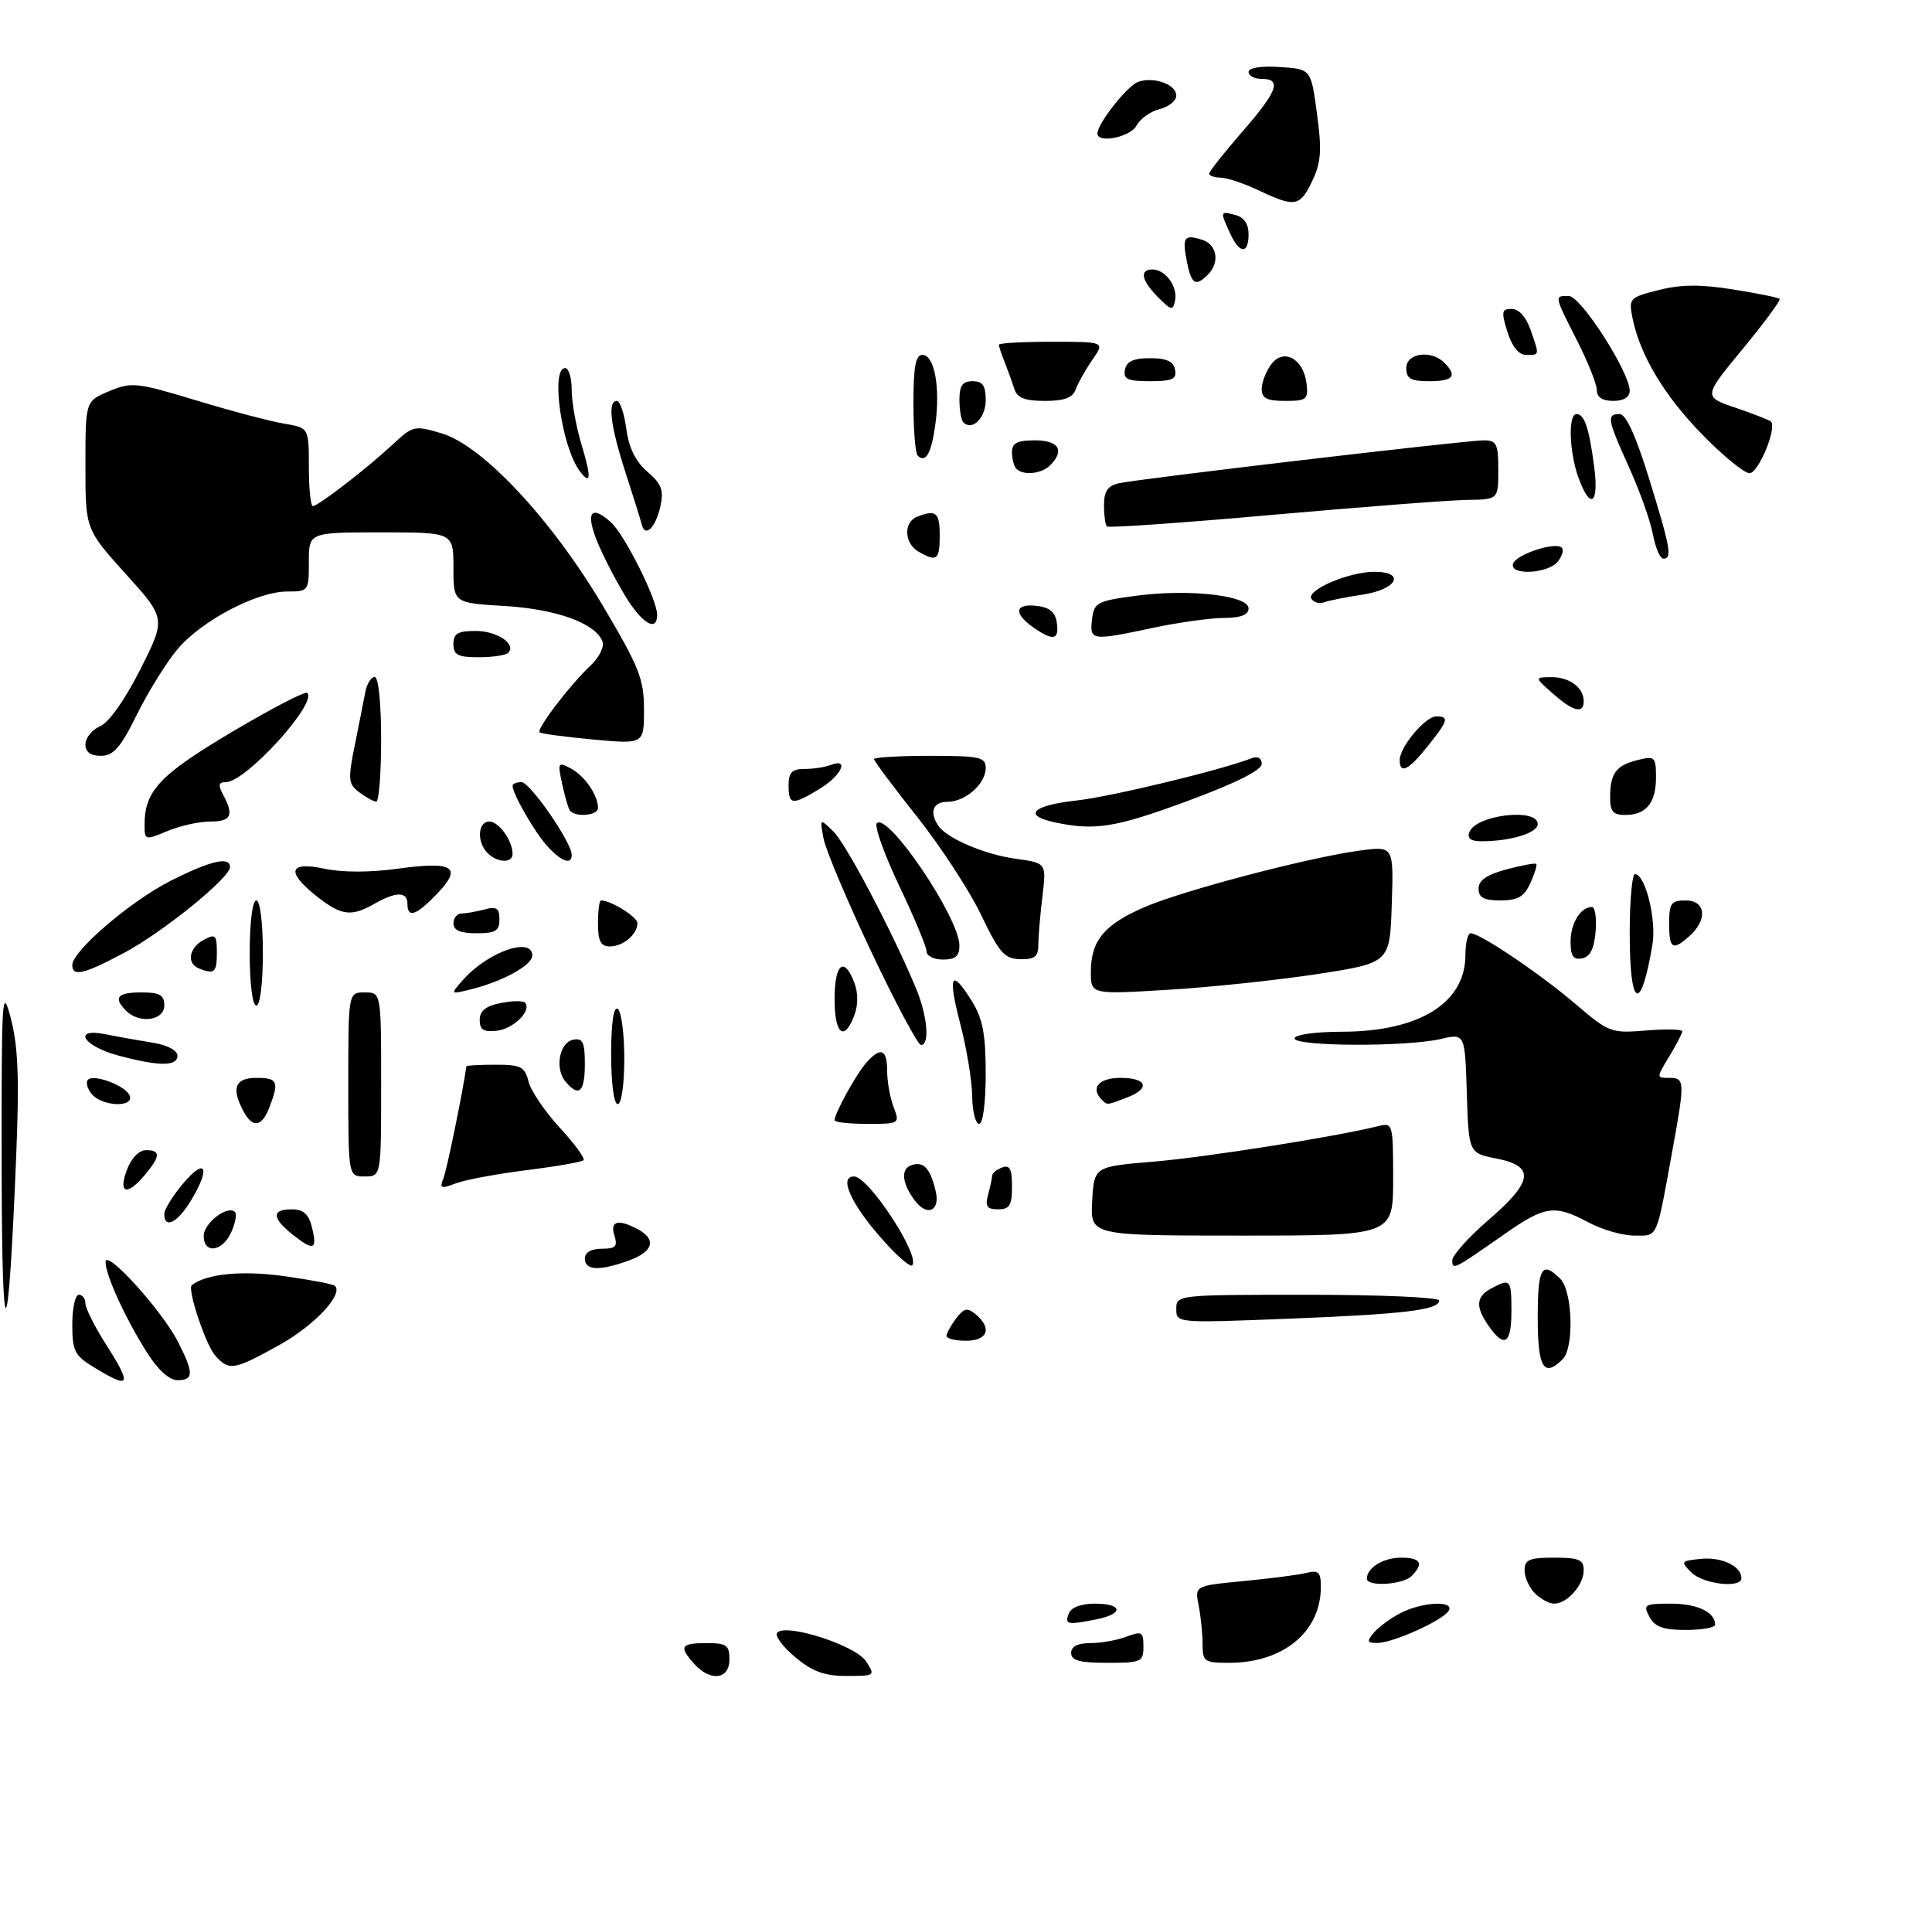 <?xml version="1.0" encoding="UTF-8" standalone="no"?>
<!DOCTYPE svg PUBLIC "-//W3C//DTD SVG 1.1//EN" "http://www.w3.org/Graphics/SVG/1.1/DTD/svg11.dtd" >
<svg xmlns="http://www.w3.org/2000/svg" xmlns:xlink="http://www.w3.org/1999/xlink" version="1.1" viewBox="0 0 294 290">
 <g >
 <path fill="currentColor"
d=" M 105.65 253.17 C 103.27 250.53 103.57 250.00 107.50 250.00 C 110.57 250.00 111.00 250.31 111.00 252.50 C 111.00 255.54 108.13 255.90 105.65 253.17 Z  M 120.96 252.10 C 119.06 250.50 117.85 248.84 118.28 248.40 C 119.70 246.96 130.18 250.34 131.77 252.75 C 133.22 254.97 133.18 255.00 128.83 255.00 C 125.43 255.00 123.64 254.34 120.96 252.10 Z  M 163.00 251.50 C 163.00 250.51 163.99 250.00 165.93 250.00 C 167.55 250.00 170.02 249.56 171.43 249.02 C 173.76 248.14 174.00 248.28 174.00 250.52 C 174.00 252.86 173.69 253.00 168.50 253.00 C 164.28 253.00 163.00 252.65 163.00 251.50 Z  M 183.00 250.12 C 183.00 248.54 182.73 245.91 182.40 244.26 C 181.81 241.28 181.81 241.28 189.15 240.57 C 193.19 240.19 197.51 239.63 198.75 239.33 C 200.66 238.87 201.00 239.19 201.00 241.44 C 201.00 248.28 195.29 253.00 187.03 253.00 C 183.26 253.00 183.00 252.82 183.00 250.12 Z  M 209.05 248.43 C 209.77 247.57 211.60 246.22 213.13 245.43 C 216.45 243.71 221.43 243.49 220.44 245.10 C 219.54 246.56 212.01 249.95 209.63 249.98 C 208.04 250.00 207.95 249.76 209.05 248.43 Z  M 251.00 246.00 C 250.01 244.14 250.24 244.00 254.26 244.00 C 258.29 244.00 261.00 245.29 261.00 247.20 C 261.00 247.64 258.99 248.00 256.54 248.00 C 253.09 248.00 251.83 247.54 251.00 246.00 Z  M 162.64 245.50 C 162.99 244.57 164.51 244.00 166.61 244.00 C 170.86 244.00 171.04 245.54 166.88 246.38 C 162.42 247.27 161.99 247.18 162.64 245.50 Z  M 233.57 242.43 C 232.71 241.56 232.00 239.99 232.00 238.93 C 232.00 237.31 232.72 237.00 236.50 237.00 C 240.28 237.00 241.00 237.31 241.00 238.93 C 241.00 241.16 238.48 244.00 236.50 244.00 C 235.75 244.00 234.44 243.29 233.57 242.43 Z  M 208.00 240.20 C 208.00 238.54 210.50 237.00 213.20 237.00 C 216.21 237.00 216.71 237.89 214.80 239.80 C 213.47 241.13 208.00 241.46 208.00 240.20 Z  M 257.38 239.25 C 255.70 237.58 255.77 237.49 258.88 237.18 C 262.02 236.87 265.00 238.31 265.00 240.12 C 265.00 241.71 259.18 241.04 257.38 239.25 Z  M 14.25 208.01 C 11.36 206.25 11.00 205.54 11.00 201.51 C 11.00 199.03 11.45 197.00 12.00 197.00 C 12.55 197.00 13.00 197.59 13.00 198.30 C 13.00 199.02 14.35 201.74 16.00 204.34 C 20.16 210.89 19.89 211.45 14.25 208.01 Z  M 22.37 205.80 C 19.04 200.52 16.04 193.96 16.06 192.00 C 16.09 189.96 24.65 199.40 27.07 204.13 C 29.51 208.91 29.50 210.00 27.01 210.00 C 25.77 210.00 24.04 208.44 22.37 205.80 Z  M 32.75 206.25 C 31.30 204.63 28.47 196.12 29.18 195.55 C 31.37 193.81 36.79 193.27 43.19 194.16 C 47.21 194.72 50.71 195.38 50.97 195.64 C 52.29 196.95 47.82 201.69 42.50 204.65 C 35.56 208.50 34.86 208.61 32.75 206.25 Z  M 234.00 200.50 C 234.00 192.87 234.63 191.77 237.43 194.57 C 239.31 196.46 239.57 205.03 237.80 206.80 C 234.93 209.67 234.00 208.12 234.00 200.50 Z  M 0.25 177.50 C 0.22 151.31 0.31 149.85 1.66 155.00 C 2.76 159.23 2.95 164.08 2.46 176.00 C 1.24 206.09 0.29 206.74 0.25 177.50 Z  M 144.03 203.25 C 144.05 202.84 144.71 201.65 145.50 200.60 C 146.69 199.03 147.20 198.92 148.47 199.97 C 151.01 202.08 150.30 204.00 147.00 204.00 C 145.35 204.00 144.01 203.66 144.03 203.25 Z  M 226.56 201.78 C 224.49 198.83 224.59 197.29 226.93 196.04 C 229.85 194.47 230.00 194.64 230.00 199.50 C 230.00 204.46 228.93 205.17 226.56 201.78 Z  M 179.00 199.16 C 179.00 197.02 179.18 197.00 199.00 197.00 C 210.00 197.00 219.00 197.39 219.00 197.88 C 219.00 199.31 213.73 199.95 195.92 200.65 C 179.05 201.31 179.00 201.31 179.00 199.16 Z  M 89.00 191.50 C 89.00 190.56 89.95 190.00 91.57 190.00 C 93.68 190.00 94.02 189.65 93.50 188.00 C 92.79 185.77 94.06 185.42 97.07 187.04 C 99.95 188.58 99.41 190.45 95.68 191.80 C 91.22 193.41 89.00 193.31 89.00 191.50 Z  M 135.33 189.74 C 129.85 183.88 127.40 179.00 129.96 179.00 C 132.20 179.00 140.15 191.18 138.80 192.54 C 138.56 192.78 137.00 191.51 135.33 189.74 Z  M 221.00 191.75 C 221.00 191.00 223.47 188.24 226.50 185.63 C 233.32 179.75 233.63 177.44 227.75 176.28 C 223.50 175.44 223.50 175.44 223.21 166.33 C 222.93 157.23 222.93 157.23 219.21 158.09 C 213.99 159.30 197.00 159.23 197.00 158.00 C 197.00 157.43 200.10 156.99 204.25 156.98 C 216.03 156.94 223.00 152.60 223.00 145.28 C 223.00 143.47 223.36 142.00 223.80 142.00 C 225.24 142.00 234.36 148.16 239.75 152.76 C 244.84 157.11 245.17 157.23 250.50 156.79 C 253.53 156.54 256.00 156.60 256.00 156.92 C 255.99 157.24 255.10 158.96 254.01 160.75 C 252.04 163.99 252.04 164.00 254.01 164.00 C 256.40 164.00 256.42 164.48 254.48 175.14 C 252.00 188.76 252.34 188.00 248.72 188.00 C 246.93 188.00 243.79 187.10 241.74 186.00 C 236.59 183.24 235.12 183.44 228.92 187.79 C 221.18 193.21 221.00 193.29 221.00 191.75 Z  M 31.00 188.04 C 31.00 186.09 34.64 183.31 35.75 184.41 C 36.07 184.73 35.81 186.12 35.18 187.50 C 33.83 190.47 31.00 190.84 31.00 188.04 Z  M 44.65 187.94 C 41.36 185.35 41.27 184.00 44.39 184.00 C 46.14 184.00 46.96 184.71 47.44 186.62 C 48.33 190.15 47.78 190.41 44.65 187.94 Z  M 166.20 182.75 C 166.50 177.50 166.50 177.50 175.50 176.75 C 183.37 176.10 203.25 172.96 209.75 171.34 C 211.95 170.80 212.00 170.97 212.00 179.39 C 212.00 188.00 212.00 188.00 188.95 188.00 C 165.90 188.00 165.90 188.00 166.20 182.75 Z  M 25.00 184.71 C 25.00 184.00 26.33 181.87 27.96 179.96 C 31.38 175.96 32.05 177.76 29.01 182.75 C 26.99 186.06 25.00 187.04 25.00 184.71 Z  M 139.28 182.75 C 137.31 180.20 137.02 177.93 138.58 177.33 C 140.50 176.60 141.55 177.68 142.39 181.25 C 143.09 184.21 141.14 185.15 139.28 182.75 Z  M 150.37 181.75 C 150.70 180.51 150.98 179.21 150.99 178.86 C 150.99 178.50 151.68 177.95 152.50 177.64 C 153.66 177.19 154.00 177.86 154.00 180.53 C 154.00 183.40 153.63 184.00 151.88 184.00 C 150.18 184.00 149.88 183.56 150.37 181.75 Z  M 19.31 178.00 C 19.98 176.21 21.16 175.00 22.22 175.00 C 24.47 175.00 24.43 175.91 22.06 178.75 C 19.34 182.01 17.94 181.62 19.31 178.00 Z  M 67.48 179.27 C 68.00 177.98 70.42 166.18 70.97 162.25 C 70.98 162.11 72.98 162.00 75.39 162.00 C 79.27 162.00 79.86 162.30 80.43 164.56 C 80.78 165.97 82.92 169.13 85.18 171.58 C 87.44 174.03 89.07 176.26 88.80 176.53 C 88.54 176.80 84.63 177.48 80.13 178.04 C 75.63 178.61 70.78 179.51 69.36 180.05 C 67.09 180.92 66.86 180.82 67.48 179.27 Z  M 53.00 165.00 C 53.00 151.00 53.00 151.00 55.50 151.00 C 58.00 151.00 58.00 151.00 58.00 165.00 C 58.00 179.00 58.00 179.00 55.50 179.00 C 53.00 179.00 53.00 179.00 53.00 165.00 Z  M 37.04 169.07 C 35.16 165.57 35.77 164.00 39.00 164.00 C 42.26 164.00 42.50 164.54 41.02 168.43 C 39.86 171.49 38.45 171.71 37.04 169.07 Z  M 127.00 170.45 C 127.00 169.41 130.25 163.50 131.78 161.75 C 133.99 159.22 135.00 159.59 135.00 162.93 C 135.00 164.55 135.44 167.02 135.98 168.43 C 136.94 170.98 136.90 171.00 131.98 171.00 C 129.24 171.00 127.00 170.75 127.00 170.45 Z  M 147.94 166.75 C 147.91 164.41 147.09 159.46 146.12 155.75 C 144.18 148.31 144.75 147.24 147.92 152.37 C 149.55 155.01 150.00 157.38 150.00 163.37 C 150.00 167.79 149.58 171.00 149.00 171.00 C 148.45 171.00 147.97 169.09 147.94 166.75 Z  M 13.98 166.48 C 13.28 165.64 13.01 164.65 13.38 164.29 C 14.32 163.35 19.26 165.25 19.75 166.75 C 20.35 168.56 15.52 168.33 13.98 166.48 Z  M 93.00 160.44 C 93.00 155.66 93.37 153.11 94.00 153.50 C 94.55 153.84 95.00 157.24 95.00 161.06 C 95.00 165.02 94.57 168.00 94.00 168.00 C 93.42 168.00 93.00 164.81 93.00 160.44 Z  M 167.67 167.33 C 165.89 165.55 167.21 164.00 170.50 164.00 C 174.60 164.00 175.10 165.63 171.43 167.02 C 168.39 168.18 168.51 168.17 167.67 167.33 Z  M 86.05 164.56 C 84.38 162.55 85.13 158.59 87.25 158.19 C 88.68 157.91 89.00 158.59 89.00 161.93 C 89.00 166.18 88.08 167.00 86.05 164.56 Z  M 18.07 160.62 C 12.62 159.17 10.91 156.33 16.12 157.37 C 17.98 157.75 21.19 158.32 23.25 158.65 C 25.47 159.01 27.00 159.82 27.00 160.63 C 27.00 162.26 24.20 162.26 18.07 160.62 Z  M 132.59 144.82 C 128.90 137.03 125.63 129.26 125.32 127.57 C 124.75 124.50 124.75 124.50 126.81 126.50 C 128.75 128.38 135.81 141.78 139.39 150.37 C 141.13 154.55 141.52 159.00 140.15 159.00 C 139.69 159.00 136.28 152.62 132.59 144.82 Z  M 73.00 155.19 C 73.00 153.81 73.92 153.07 76.16 152.62 C 77.90 152.27 79.57 152.24 79.87 152.54 C 81.01 153.68 78.21 156.51 75.65 156.82 C 73.58 157.06 73.00 156.70 73.00 155.19 Z  M 127.00 152.00 C 127.00 146.64 128.45 145.43 130.00 149.50 C 130.60 151.08 130.60 152.92 130.00 154.50 C 128.45 158.57 127.00 157.36 127.00 152.00 Z  M 19.20 153.80 C 17.19 151.79 17.84 151.00 21.50 151.00 C 24.33 151.00 25.00 151.38 25.00 153.00 C 25.00 155.29 21.21 155.81 19.20 153.80 Z  M 38.00 145.00 C 38.00 140.33 38.42 137.00 39.00 137.00 C 39.58 137.00 40.00 140.33 40.00 145.00 C 40.00 149.67 39.58 153.00 39.00 153.00 C 38.42 153.00 38.00 149.67 38.00 145.00 Z  M 70.50 149.05 C 74.25 144.82 81.00 142.47 81.00 145.39 C 81.00 146.87 76.39 149.39 71.50 150.57 C 68.50 151.30 68.50 151.30 70.50 149.05 Z  M 166.00 147.88 C 166.00 143.12 168.04 140.66 174.19 138.01 C 180.15 135.45 199.28 130.43 206.98 129.41 C 212.08 128.73 212.08 128.73 211.79 137.62 C 211.50 146.50 211.50 146.50 200.50 148.20 C 194.45 149.13 184.21 150.21 177.75 150.60 C 166.00 151.31 166.00 151.31 166.00 147.88 Z  M 248.00 142.00 C 248.00 137.05 248.36 133.00 248.80 133.00 C 250.37 133.00 252.10 139.94 251.46 143.71 C 249.68 154.30 248.00 153.47 248.00 142.00 Z  M 11.00 146.83 C 11.00 144.70 19.91 137.07 25.98 134.01 C 32.05 130.95 35.00 130.26 35.00 131.92 C 35.00 133.56 24.80 141.83 18.92 144.96 C 12.77 148.24 11.00 148.66 11.00 146.83 Z  M 30.25 147.34 C 28.35 146.57 28.76 144.20 31.00 143.00 C 32.80 142.04 33.00 142.24 33.00 144.96 C 33.00 147.98 32.63 148.30 30.25 147.34 Z  M 141.00 144.77 C 141.00 144.09 139.13 139.59 136.83 134.77 C 134.54 129.94 133.01 125.66 133.43 125.25 C 135.14 123.58 146.00 139.67 146.00 143.87 C 146.00 145.48 145.38 146.00 143.50 146.00 C 142.12 146.00 141.00 145.44 141.00 144.77 Z  M 149.29 139.19 C 147.53 135.51 143.14 128.79 139.54 124.25 C 135.94 119.72 133.00 115.78 133.00 115.50 C 133.00 115.23 136.82 115.00 141.50 115.00 C 149.10 115.00 150.00 115.20 150.00 116.85 C 150.00 119.26 146.91 122.00 144.17 122.00 C 141.99 122.00 141.39 123.54 142.77 125.61 C 144.05 127.55 149.81 130.01 154.60 130.67 C 159.24 131.31 159.24 131.31 158.63 136.40 C 158.29 139.21 158.01 142.51 158.01 143.75 C 158.00 145.55 157.45 145.99 155.25 145.94 C 152.86 145.89 152.08 145.01 149.29 139.19 Z  M 239.00 143.27 C 239.00 140.47 240.53 138.00 242.26 138.00 C 242.73 138.00 242.98 139.68 242.81 141.74 C 242.59 144.36 241.97 145.58 240.75 145.82 C 239.41 146.07 239.00 145.47 239.00 143.27 Z  M 91.00 140.50 C 91.00 138.57 91.20 137.00 91.45 137.00 C 92.98 137.00 97.00 139.51 97.00 140.46 C 97.00 142.17 94.83 144.00 92.80 144.00 C 91.41 144.00 91.00 143.20 91.00 140.50 Z  M 254.00 140.50 C 254.00 137.43 254.31 137.00 256.50 137.00 C 259.54 137.00 259.90 139.87 257.17 142.35 C 254.53 144.73 254.00 144.43 254.00 140.50 Z  M 69.00 140.50 C 69.00 139.68 69.56 138.99 70.25 138.99 C 70.94 138.98 72.51 138.70 73.75 138.37 C 75.56 137.88 76.00 138.18 76.00 139.88 C 76.00 141.64 75.40 142.00 72.50 142.00 C 70.06 142.00 69.00 141.55 69.00 140.50 Z  M 48.25 136.42 C 43.48 132.65 43.92 131.01 49.39 132.18 C 52.12 132.76 56.36 132.76 60.64 132.16 C 69.02 131.01 70.41 131.92 66.51 135.99 C 63.32 139.32 62.00 139.76 62.00 137.50 C 62.00 135.64 60.26 135.64 57.00 137.50 C 53.47 139.52 51.95 139.33 48.25 136.42 Z  M 225.00 135.21 C 225.00 133.94 226.25 133.08 229.24 132.28 C 231.57 131.66 233.62 131.28 233.78 131.45 C 233.94 131.61 233.54 132.92 232.88 134.37 C 231.93 136.45 230.97 137.00 228.34 137.00 C 225.79 137.00 225.00 136.57 225.00 135.21 Z  M 74.20 129.80 C 72.53 128.13 72.70 125.00 74.46 125.00 C 75.92 125.00 78.00 127.90 78.00 129.93 C 78.00 131.37 75.69 131.29 74.20 129.80 Z  M 83.29 128.75 C 81.37 126.65 78.00 120.79 78.00 119.55 C 78.00 119.25 78.61 119.00 79.35 119.00 C 80.66 119.00 87.00 128.18 87.00 130.07 C 87.00 131.66 85.44 131.10 83.29 128.75 Z  M 22.00 125.50 C 22.00 120.33 24.28 117.91 35.31 111.36 C 41.31 107.80 46.46 105.13 46.76 105.42 C 48.33 106.99 37.39 119.00 34.39 119.00 C 33.26 119.00 33.16 119.43 33.96 120.93 C 35.64 124.07 35.18 125.00 31.97 125.00 C 30.30 125.00 27.38 125.65 25.47 126.45 C 22.07 127.87 22.00 127.85 22.00 125.50 Z  M 223.60 126.60 C 224.61 123.98 234.00 122.87 234.00 125.38 C 234.00 126.74 229.88 128.00 225.41 128.00 C 223.81 128.00 223.23 127.55 223.60 126.60 Z  M 160.50 125.12 C 155.59 124.07 157.08 122.55 163.73 121.81 C 169.03 121.23 185.65 117.22 190.50 115.36 C 191.41 115.01 192.00 115.36 192.00 116.24 C 192.00 117.18 188.02 119.17 180.75 121.86 C 169.76 125.92 166.61 126.43 160.50 125.12 Z  M 86.68 123.25 C 86.43 122.84 85.91 121.00 85.52 119.16 C 84.84 116.01 84.92 115.89 86.88 116.93 C 88.99 118.06 91.00 120.99 91.00 122.93 C 91.00 124.14 87.36 124.40 86.68 123.25 Z  M 245.02 121.25 C 245.04 117.63 245.93 116.45 249.25 115.63 C 251.83 115.00 252.00 115.16 252.00 118.28 C 252.00 122.17 250.50 124.00 247.30 124.00 C 245.45 124.00 245.00 123.46 245.02 121.25 Z  M 54.66 120.54 C 52.99 119.28 52.93 118.61 54.00 113.33 C 54.64 110.12 55.37 106.49 55.60 105.25 C 55.84 104.01 56.48 103.00 57.02 103.00 C 57.59 103.00 58.00 106.96 58.00 112.50 C 58.00 117.72 57.66 121.99 57.25 121.97 C 56.84 121.95 55.67 121.31 54.66 120.54 Z  M 120.00 119.50 C 120.00 117.52 120.51 117.00 122.42 117.00 C 123.75 117.00 125.55 116.73 126.42 116.39 C 129.30 115.29 128.05 118.00 124.75 120.01 C 120.55 122.57 120.00 122.51 120.00 119.50 Z  M 213.00 115.63 C 213.00 113.65 216.90 109.00 218.57 109.00 C 220.57 109.00 220.39 109.62 217.25 113.55 C 214.33 117.21 213.00 117.86 213.00 115.63 Z  M 13.00 113.24 C 13.00 112.27 14.01 111.03 15.25 110.49 C 16.60 109.89 19.04 106.43 21.38 101.80 C 25.25 94.10 25.25 94.10 19.13 87.32 C 13.00 80.53 13.00 80.53 13.00 70.78 C 13.00 61.03 13.00 61.03 16.61 59.52 C 20.02 58.10 20.77 58.17 29.86 60.92 C 35.16 62.53 41.19 64.12 43.25 64.46 C 47.00 65.09 47.00 65.09 47.00 71.05 C 47.00 74.32 47.27 77.00 47.61 77.00 C 48.42 77.00 55.74 71.36 59.72 67.66 C 62.84 64.75 63.07 64.70 67.22 65.94 C 73.45 67.80 83.94 79.03 91.75 92.19 C 97.29 101.53 98.00 103.33 98.00 107.98 C 98.00 113.23 98.00 113.23 90.25 112.52 C 85.99 112.12 82.32 111.63 82.11 111.43 C 81.60 110.94 86.80 104.12 89.85 101.28 C 91.19 100.02 91.99 98.41 91.67 97.58 C 90.61 94.82 84.65 92.67 76.75 92.20 C 69.00 91.74 69.00 91.74 69.00 86.37 C 69.00 81.00 69.00 81.00 58.00 81.00 C 47.00 81.00 47.00 81.00 47.00 85.50 C 47.00 89.93 46.95 90.00 43.70 90.00 C 39.07 90.00 30.57 94.49 26.96 98.84 C 25.28 100.85 22.52 105.31 20.82 108.75 C 18.33 113.78 17.26 115.00 15.36 115.00 C 13.77 115.00 13.00 114.42 13.00 113.24 Z  M 236.31 105.53 C 233.50 103.06 233.50 103.06 236.05 103.03 C 238.81 103.00 241.00 104.62 241.00 106.70 C 241.00 108.66 239.42 108.27 236.31 105.53 Z  M 69.00 98.00 C 69.00 96.39 69.67 96.00 72.38 96.00 C 75.66 96.00 78.65 98.02 77.32 99.34 C 76.96 99.70 74.94 100.00 72.83 100.00 C 69.67 100.00 69.00 99.65 69.00 98.00 Z  M 157.22 95.44 C 154.19 93.32 154.43 91.80 157.75 92.18 C 159.72 92.41 160.59 93.14 160.82 94.75 C 161.20 97.40 160.27 97.58 157.22 95.44 Z  M 166.18 94.25 C 166.48 91.68 166.91 91.44 172.86 90.65 C 180.90 89.57 190.00 90.59 190.00 92.57 C 190.00 93.55 188.82 94.01 186.25 94.02 C 184.19 94.03 179.35 94.70 175.50 95.52 C 166.05 97.52 165.81 97.49 166.18 94.25 Z  M 96.06 92.09 C 94.92 90.49 92.88 86.78 91.51 83.84 C 88.95 78.31 89.59 76.41 92.98 79.48 C 95.07 81.37 100.00 91.24 100.00 93.53 C 100.00 95.86 98.31 95.25 96.06 92.09 Z  M 199.56 91.10 C 198.75 89.79 205.27 87.00 209.12 87.00 C 213.97 87.00 212.62 89.68 207.37 90.47 C 204.83 90.85 202.17 91.38 201.47 91.65 C 200.77 91.92 199.91 91.67 199.56 91.10 Z  M 230.25 85.76 C 230.72 84.35 236.71 82.38 237.66 83.33 C 238.00 83.67 237.72 84.64 237.02 85.48 C 235.48 87.33 229.64 87.58 230.25 85.76 Z  M 139.75 83.92 C 137.57 82.65 137.47 79.42 139.58 78.61 C 142.46 77.50 143.00 77.96 143.00 81.50 C 143.00 85.21 142.55 85.55 139.75 83.92 Z  M 251.53 81.29 C 251.14 79.25 249.52 74.69 247.92 71.15 C 244.59 63.81 244.44 63.00 246.46 63.00 C 247.43 63.00 248.93 66.28 250.96 72.86 C 254.22 83.43 254.50 85.00 253.11 85.00 C 252.62 85.00 251.91 83.33 251.53 81.29 Z  M 97.66 79.81 C 97.48 79.09 96.35 75.49 95.16 71.81 C 92.88 64.75 92.43 61.00 93.87 61.00 C 94.35 61.00 94.99 62.91 95.31 65.25 C 95.69 68.13 96.72 70.22 98.51 71.77 C 100.67 73.62 101.03 74.58 100.50 77.01 C 99.78 80.28 98.17 81.87 97.66 79.81 Z  M 168.44 80.10 C 168.20 79.86 168.00 78.40 168.00 76.85 C 168.00 74.75 168.57 73.91 170.25 73.53 C 173.30 72.85 223.04 67.00 225.80 67.00 C 227.74 67.00 228.00 67.53 228.00 71.50 C 228.00 76.00 228.00 76.00 223.25 76.06 C 220.64 76.10 207.33 77.12 193.69 78.33 C 180.04 79.55 168.68 80.34 168.44 80.10 Z  M 240.20 72.68 C 238.79 68.79 238.61 63.00 239.89 63.00 C 241.11 63.00 241.81 65.06 242.59 70.99 C 243.35 76.73 242.01 77.68 240.20 72.68 Z  M 88.29 71.77 C 85.50 68.21 83.73 56.00 86.00 56.00 C 86.55 56.00 87.00 57.50 87.00 59.34 C 87.00 61.18 87.66 64.87 88.46 67.54 C 90.00 72.65 89.95 73.90 88.29 71.77 Z  M 154.67 71.33 C 154.30 70.97 154.00 69.84 154.00 68.83 C 154.00 67.40 154.77 67.00 157.50 67.00 C 161.13 67.00 162.06 68.54 159.80 70.80 C 158.49 72.11 155.73 72.39 154.67 71.33 Z  M 259.05 66.13 C 253.25 60.20 249.56 54.03 248.42 48.37 C 247.83 45.39 247.97 45.25 252.42 44.13 C 255.81 43.27 258.80 43.25 263.73 44.04 C 267.42 44.63 270.61 45.27 270.81 45.48 C 271.01 45.68 268.48 49.11 265.18 53.11 C 259.19 60.37 259.19 60.37 264.11 62.04 C 266.82 62.96 269.24 63.91 269.49 64.15 C 270.45 65.11 267.58 72.00 266.23 72.00 C 265.44 72.00 262.21 69.36 259.05 66.13 Z  M 139.64 69.31 C 139.29 68.95 139.00 65.37 139.00 61.33 C 139.00 55.78 139.33 54.00 140.38 54.00 C 142.19 54.00 143.11 58.93 142.34 64.54 C 141.73 69.02 140.87 70.53 139.64 69.31 Z  M 146.60 64.26 C 146.27 63.94 146.00 62.39 146.00 60.83 C 146.00 58.67 146.47 58.00 148.00 58.00 C 149.54 58.00 150.00 58.67 150.00 60.89 C 150.00 63.59 147.95 65.62 146.60 64.26 Z  M 154.39 59.25 C 154.08 58.29 153.42 56.47 152.92 55.20 C 152.41 53.94 152.00 52.70 152.00 52.45 C 152.00 52.20 155.63 52.00 160.07 52.00 C 168.14 52.00 168.14 52.00 166.23 54.75 C 165.18 56.26 164.04 58.29 163.69 59.25 C 163.23 60.53 161.96 61.00 159.00 61.00 C 156.01 61.00 154.79 60.54 154.39 59.25 Z  M 192.00 59.19 C 192.00 58.20 192.65 56.51 193.44 55.44 C 195.32 52.91 198.36 54.56 198.82 58.35 C 199.11 60.78 198.84 61.00 195.57 61.00 C 192.79 61.00 192.00 60.60 192.00 59.19 Z  M 243.00 59.37 C 243.00 58.48 241.65 55.09 240.00 51.84 C 236.48 44.92 236.49 44.99 238.75 45.04 C 240.59 45.08 248.00 56.64 248.00 59.46 C 248.00 60.44 247.08 61.00 245.50 61.00 C 243.86 61.00 243.00 60.44 243.00 59.37 Z  M 171.19 56.25 C 171.43 54.98 172.49 54.50 175.00 54.50 C 177.51 54.50 178.57 54.98 178.81 56.25 C 179.09 57.69 178.41 58.00 175.00 58.00 C 171.59 58.00 170.91 57.69 171.19 56.25 Z  M 214.00 56.00 C 214.00 53.71 217.79 53.19 219.80 55.20 C 221.81 57.21 221.16 58.00 217.50 58.00 C 214.67 58.00 214.00 57.62 214.00 56.00 Z  M 229.39 50.50 C 228.43 47.41 228.51 47.00 230.05 47.00 C 231.12 47.00 232.23 48.23 232.90 50.15 C 234.29 54.14 234.32 54.00 232.24 54.00 C 231.11 54.00 230.10 52.75 229.39 50.50 Z  M 176.24 45.24 C 173.70 42.70 173.35 41.00 175.38 41.00 C 177.33 41.00 179.23 43.58 178.82 45.69 C 178.51 47.31 178.27 47.27 176.24 45.24 Z  M 180.62 39.84 C 179.87 36.08 180.19 35.61 182.92 36.48 C 185.22 37.20 185.67 39.93 183.80 41.80 C 181.94 43.66 181.30 43.26 180.62 39.84 Z  M 187.16 35.45 C 185.65 32.13 185.66 32.10 188.00 32.71 C 189.29 33.05 190.00 34.07 190.00 35.62 C 190.00 38.74 188.62 38.66 187.16 35.45 Z  M 191.50 28.95 C 189.30 27.90 186.71 27.04 185.75 27.03 C 184.79 27.01 184.00 26.74 184.00 26.42 C 184.00 26.10 186.25 23.26 189.00 20.09 C 194.42 13.87 195.11 12.00 192.00 12.00 C 190.90 12.00 190.00 11.53 190.00 10.95 C 190.00 10.31 191.89 10.01 194.75 10.20 C 199.50 10.50 199.50 10.50 200.41 17.30 C 201.17 22.89 201.04 24.70 199.68 27.55 C 197.81 31.46 197.08 31.59 191.50 28.95 Z  M 167.00 20.31 C 167.00 18.78 171.62 12.96 173.25 12.43 C 175.70 11.64 179.00 12.86 179.00 14.55 C 179.00 15.33 177.86 16.25 176.47 16.60 C 175.08 16.94 173.49 18.08 172.94 19.12 C 172.00 20.87 167.00 21.88 167.00 20.31 Z "/>
</g>
</svg>